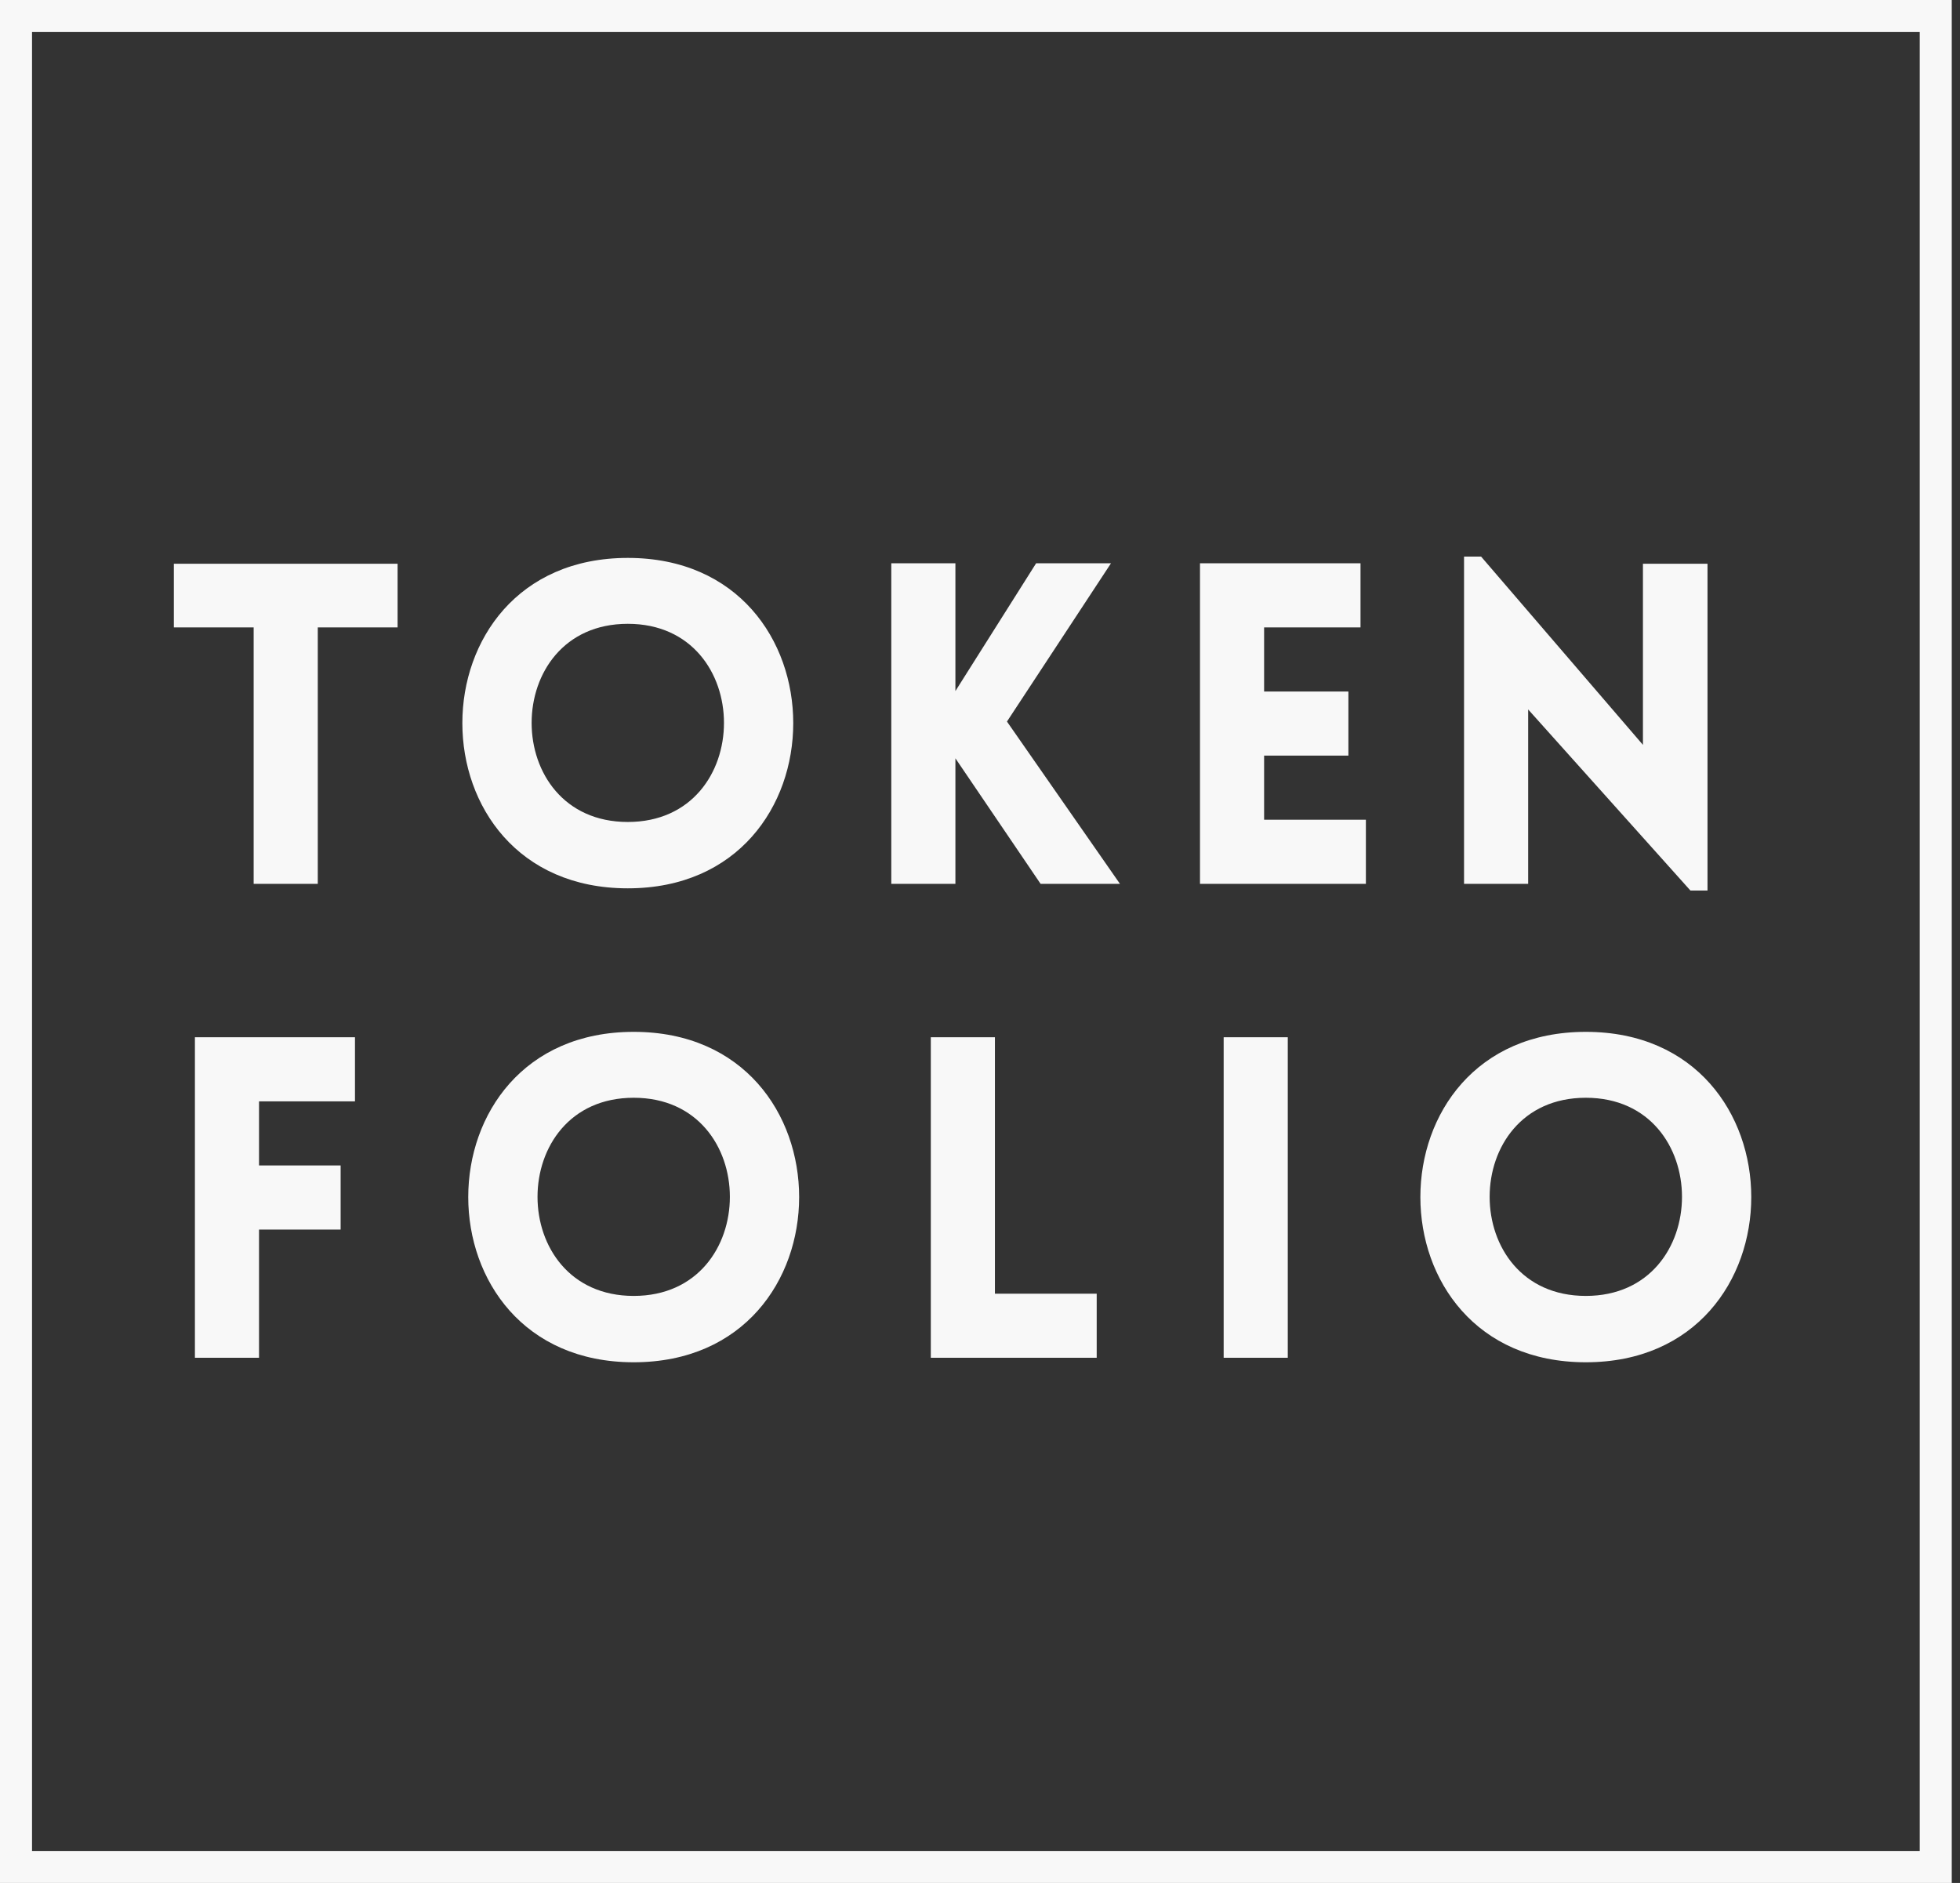 <svg width="153" height="147" viewBox="0 0 153 147" fill="none" xmlns="http://www.w3.org/2000/svg">
<rect x="0" y="0" width="153" height="147" fill="#333333" stroke="none"/>
<rect x="1.25" y="1.25" width="149.856" height="144.5" stroke="#f8f8f8" stroke-width="2.5"/>
<path d="M24.806 69V48.98H31.036V44.01H13.571V48.98H19.801V69H24.806ZM49.007 69.35C66.227 69.35 66.227 43.555 49.007 43.555C31.787 43.555 31.787 69.35 49.007 69.35ZM49.007 64.17C38.997 64.17 38.997 48.7 49.007 48.7C59.017 48.7 59.017 64.17 49.007 64.17ZM69.575 69H74.58V59.2L81.23 69H87.425L78.605 56.33L86.725 43.975H80.88L74.58 53.95V43.975H69.575V69ZM106.623 69V63.995H98.678V58.99H105.258V53.985H98.678V48.98H106.203V43.975H93.673V69H106.623ZM119.29 55.385L131.96 69.525H133.29V44.01H128.25V58.15L115.615 43.45H114.285V69H119.29V55.385Z" fill="#f8f8f8"/>
<path d="M27.71 85.98V80.975H15.215V106H20.22V95.99H26.59V90.985H20.22V85.98H27.71ZM49.467 106.35C66.687 106.35 66.687 80.555 49.467 80.555C32.247 80.555 32.247 106.35 49.467 106.35ZM49.467 101.17C39.457 101.17 39.457 85.7 49.467 85.7C59.477 85.7 59.477 101.17 49.467 101.17ZM72.66 80.975V106H85.61V100.995H77.665V80.975H72.66ZM100.526 106V80.975H95.521V106H100.526ZM123.791 106.35C141.011 106.35 141.011 80.555 123.791 80.555C106.571 80.555 106.571 106.35 123.791 106.35ZM123.791 101.17C113.781 101.17 113.781 85.7 123.791 85.7C133.801 85.7 133.801 101.17 123.791 101.17Z" fill="#f8f8f8"/>
</svg>
